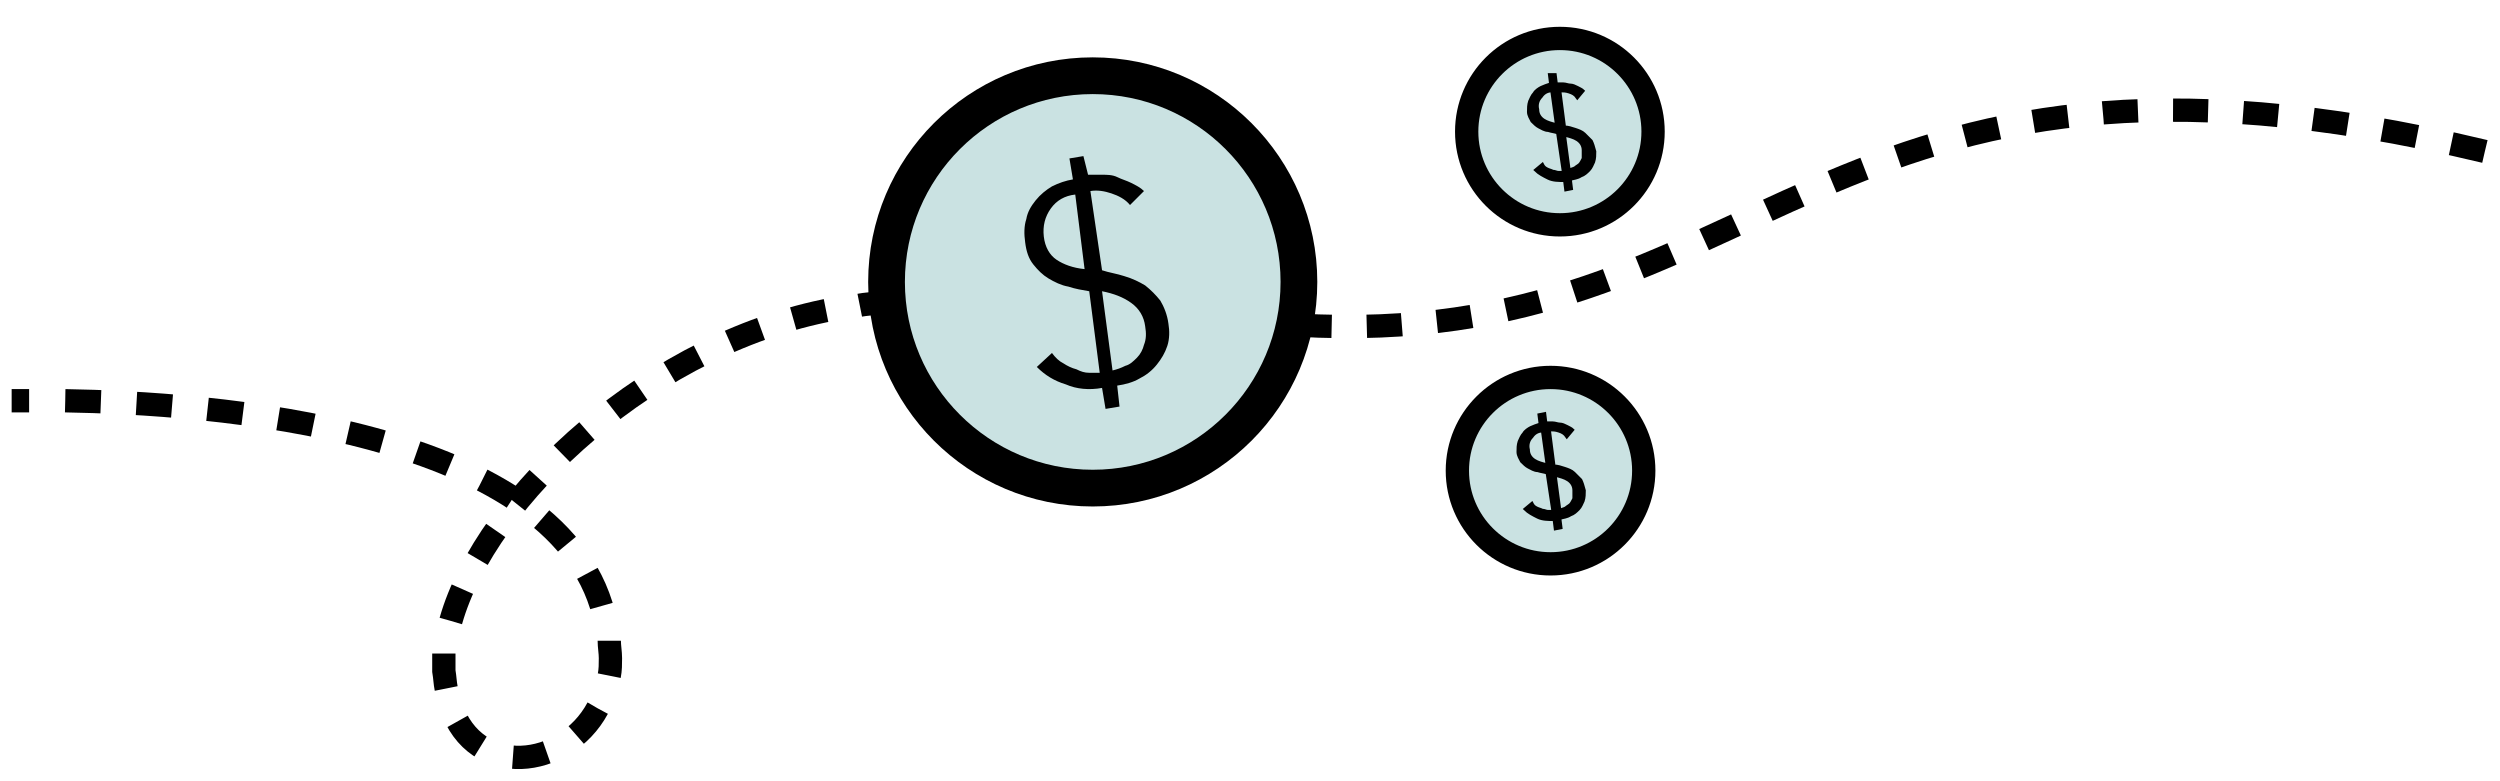 <?xml version="1.0" encoding="utf-8"?>
<!-- Generator: Adobe Illustrator 18.1.1, SVG Export Plug-In . SVG Version: 6.00 Build 0)  -->
<!DOCTYPE svg PUBLIC "-//W3C//DTD SVG 1.1//EN" "http://www.w3.org/Graphics/SVG/1.1/DTD/svg11.dtd">
<svg version="1.1" id="Layer_1" xmlns="http://www.w3.org/2000/svg" xmlns:xlink="http://www.w3.org/1999/xlink" x="0px" y="0px"
	 viewBox="0 0 214.6 67" enable-background="new 0 0 214.6 67" xml:space="preserve">
<g>
	<g>
		<defs>
			<rect id="SVGID_1_" x="0" y="24" width="76.3" height="42.9"/>
		</defs>
		<clipPath id="SVGID_2_">
			<use xlink:href="#SVGID_1_"  overflow="visible"/>
		</clipPath>
		<path clip-path="url(#SVGID_2_)" fill="none" stroke="#000000" stroke-width="2" stroke-dasharray="3.06,3.06" d="M5.6,34.4
			c11.9,0.2,43.1,2.2,46.4,19.1"/>
		<path clip-path="url(#SVGID_2_)" fill="none" stroke="#000000" stroke-width="2" stroke-dasharray="2.954,2.954" d="M51.3,60.8
			c-2.8,5.2-10.5,6.1-12.6-0.2"/>
		<path clip-path="url(#SVGID_2_)" fill="none" stroke="#000000" stroke-width="2" stroke-dasharray="2.903,2.903" d="M38.7,53.3
			c3-10.6,17.3-24.2,33.6-26.9"/>
		<path clip-path="url(#SVGID_2_)" fill="none" stroke="#000000" stroke-width="2" d="M73.8,26.2c0.5-0.1,1-0.1,1.4-0.2 M38.3,59.1
			c-0.1-0.5-0.1-0.9-0.2-1.5c0-0.5,0-1,0-1.5 M52.3,55c0,0.5,0.1,1,0.1,1.5c0,0.5,0,1-0.1,1.5 M1,34.4c0,0,0.5,0,1.5,0"/>
	</g>
</g>
<g>
	<g>
		<defs>
			<rect id="SVGID_3_" x="110.2" y="7.4" width="104.3" height="22.6"/>
		</defs>
		<clipPath id="SVGID_4_">
			<use xlink:href="#SVGID_3_"  overflow="visible"/>
		</clipPath>
		<path clip-path="url(#SVGID_4_)" fill="none" stroke="#000000" stroke-width="2" stroke-dasharray="3.013,3.013" d="M111.3,27.9
			c40.5,2.4,44.5-28.7,102-14.9"/>
	</g>
</g>
<g>
	<g>
		<defs>
			<rect id="SVGID_5_" x="122.6" width="22.5" height="22.5"/>
		</defs>
		<clipPath id="SVGID_6_">
			<use xlink:href="#SVGID_5_"  overflow="visible"/>
		</clipPath>
		<path clip-path="url(#SVGID_6_)" fill="#CAE2E2" d="M135,19.2c4.4-0.6,7.4-4.6,6.8-9c-0.6-4.4-4.6-7.4-9-6.8
			c-4.4,0.6-7.4,4.6-6.8,9C126.6,16.7,130.6,19.8,135,19.2"/>
		<circle clip-path="url(#SVGID_6_)" fill="none" stroke="#000000" stroke-width="2" cx="133.9" cy="11.3" r="8"/>
	</g>
</g>
<path d="M134.2,14.8c-0.1,0-0.3,0-0.4,0c-0.2,0-0.3-0.1-0.5-0.1c-0.2-0.1-0.3-0.1-0.5-0.2c-0.2-0.1-0.3-0.2-0.4-0.4l-0.6,0.5
	c0.3,0.3,0.7,0.5,1.1,0.7c0.4,0.2,0.9,0.2,1.4,0.2l0.1,0.8l0.5-0.1l-0.1-0.8c0.3-0.1,0.6-0.1,0.9-0.3c0.3-0.1,0.5-0.3,0.7-0.5
	s0.3-0.5,0.4-0.7c0.1-0.3,0.1-0.6,0.1-0.9c-0.1-0.4-0.2-0.7-0.3-0.9c-0.2-0.2-0.4-0.4-0.6-0.6c-0.2-0.2-0.5-0.3-0.8-0.4
	c-0.3-0.1-0.6-0.2-0.9-0.2l-0.4-3.1c0.3,0,0.5,0,0.8,0.1c0.3,0.1,0.5,0.2,0.7,0.5l0.5-0.6c-0.1-0.1-0.3-0.2-0.5-0.3
	c-0.2-0.1-0.4-0.2-0.6-0.2c-0.2,0-0.4-0.1-0.6-0.1c-0.2,0-0.4,0-0.6,0l-0.1-0.8L133,6.4l0.1,0.8c-0.3,0.1-0.6,0.2-0.8,0.3
	c-0.2,0.1-0.5,0.3-0.6,0.5c-0.2,0.2-0.3,0.5-0.4,0.7c-0.1,0.3-0.1,0.6-0.1,0.9c0,0.3,0.2,0.6,0.3,0.8c0.2,0.2,0.4,0.4,0.6,0.5
	c0.2,0.1,0.5,0.3,0.8,0.3c0.3,0.1,0.5,0.1,0.8,0.2L134.2,14.8z M134.3,11.6c0.4,0.1,0.8,0.2,1.1,0.4c0.3,0.2,0.5,0.5,0.5,0.9
	c0,0.3,0,0.5,0,0.7c-0.1,0.2-0.2,0.4-0.3,0.5c-0.1,0.1-0.3,0.2-0.4,0.3c-0.2,0.1-0.3,0.1-0.5,0.2L134.3,11.6z M133.6,10.7
	c-0.4-0.1-0.8-0.2-1.1-0.4c-0.3-0.2-0.5-0.5-0.5-0.9c-0.1-0.4,0-0.8,0.3-1.1c0.2-0.3,0.5-0.5,0.9-0.5L133.6,10.7z"/>
<path fill="none" stroke="#000000" stroke-width="0.25" d="M134.2,14.8c-0.1,0-0.3,0-0.4,0c-0.2,0-0.3-0.1-0.5-0.1
	c-0.2-0.1-0.3-0.1-0.5-0.2c-0.2-0.1-0.3-0.2-0.4-0.4l-0.6,0.5c0.3,0.3,0.7,0.5,1.1,0.7c0.4,0.2,0.9,0.2,1.4,0.2l0.1,0.8l0.5-0.1
	l-0.1-0.8c0.3-0.1,0.6-0.1,0.9-0.3c0.3-0.1,0.5-0.3,0.7-0.5s0.3-0.5,0.4-0.7c0.1-0.3,0.1-0.6,0.1-0.9c-0.1-0.4-0.2-0.7-0.3-0.9
	c-0.2-0.2-0.4-0.4-0.6-0.6c-0.2-0.2-0.5-0.3-0.8-0.4c-0.3-0.1-0.6-0.2-0.9-0.2l-0.4-3.1c0.3,0,0.5,0,0.8,0.1
	c0.3,0.1,0.5,0.2,0.7,0.5l0.5-0.6c-0.1-0.1-0.3-0.2-0.5-0.3c-0.2-0.1-0.4-0.2-0.6-0.2c-0.2,0-0.4-0.1-0.6-0.1c-0.2,0-0.4,0-0.6,0
	l-0.1-0.8L133,6.4l0.1,0.8c-0.3,0.1-0.6,0.2-0.8,0.3c-0.2,0.1-0.5,0.3-0.6,0.5c-0.2,0.2-0.3,0.5-0.4,0.7c-0.1,0.3-0.1,0.6-0.1,0.9
	c0,0.3,0.2,0.6,0.3,0.8c0.2,0.2,0.4,0.4,0.6,0.5c0.2,0.1,0.5,0.3,0.8,0.3c0.3,0.1,0.5,0.1,0.8,0.2L134.2,14.8z M134.3,11.6
	c0.4,0.1,0.8,0.2,1.1,0.4c0.3,0.2,0.5,0.5,0.5,0.9c0,0.3,0,0.5,0,0.7c-0.1,0.2-0.2,0.4-0.3,0.5c-0.1,0.1-0.3,0.2-0.4,0.3
	c-0.2,0.1-0.3,0.1-0.5,0.2L134.3,11.6z M133.6,10.7c-0.4-0.1-0.8-0.2-1.1-0.4c-0.3-0.2-0.5-0.5-0.5-0.9c-0.1-0.4,0-0.8,0.3-1.1
	c0.2-0.3,0.5-0.5,0.9-0.5L133.6,10.7z"/>
<g>
	<g>
		<defs>
			<rect id="SVGID_7_" x="70.9" y="1.4" width="45.7" height="45.7"/>
		</defs>
		<clipPath id="SVGID_8_">
			<use xlink:href="#SVGID_7_"  overflow="visible"/>
		</clipPath>
		<path clip-path="url(#SVGID_8_)" fill="#CAE2E2" d="M96.2,41.7c9.7-1.4,16.4-10.3,15-20c-1.4-9.7-10.3-16.4-20-15
			c-9.7,1.4-16.4,10.3-15,20C77.6,36.3,86.6,43.1,96.2,41.7"/>
		<circle clip-path="url(#SVGID_8_)" fill="none" stroke="#000000" stroke-width="3.153" cx="93.8" cy="24.2" r="17.7"/>
	</g>
</g>
<path d="M94.4,32c-0.3,0-0.6,0-0.9,0c-0.4,0-0.7-0.1-1.1-0.3c-0.4-0.1-0.8-0.3-1.1-0.5c-0.4-0.2-0.7-0.5-1-0.9L89,31.5
	c0.7,0.7,1.5,1.2,2.5,1.5c0.9,0.4,2,0.5,3.1,0.3l0.3,1.8l1.2-0.2l-0.2-1.8c0.7-0.1,1.4-0.3,1.9-0.6c0.6-0.3,1.1-0.7,1.5-1.2
	c0.4-0.5,0.7-1,0.9-1.6c0.2-0.6,0.2-1.3,0.1-1.9c-0.1-0.8-0.4-1.5-0.7-2c-0.4-0.5-0.8-0.9-1.3-1.3c-0.5-0.3-1.1-0.6-1.8-0.8
	c-0.6-0.2-1.3-0.3-1.9-0.5l-1-6.8c0.6-0.1,1.2,0,1.8,0.2c0.6,0.2,1.2,0.5,1.6,1l1.2-1.2c-0.3-0.3-0.7-0.5-1.1-0.7
	c-0.4-0.2-0.8-0.3-1.2-0.5s-0.9-0.2-1.3-0.2c-0.4,0-0.8,0-1.2,0L93,13.4l-1.2,0.2l0.3,1.8c-0.6,0.1-1.2,0.3-1.8,0.6
	c-0.5,0.3-1,0.7-1.4,1.2c-0.4,0.5-0.7,1-0.8,1.6c-0.2,0.6-0.2,1.3-0.1,2c0.1,0.8,0.3,1.4,0.7,1.9c0.4,0.5,0.8,0.9,1.3,1.2
	c0.5,0.3,1.1,0.6,1.7,0.7c0.6,0.2,1.2,0.3,1.8,0.4L94.4,32z M94.6,25c1,0.2,1.8,0.5,2.5,1c0.7,0.5,1.1,1.2,1.2,2
	c0.1,0.6,0.1,1.1-0.1,1.6c-0.1,0.4-0.3,0.8-0.6,1.1c-0.3,0.3-0.6,0.6-1,0.7c-0.4,0.2-0.7,0.3-1.1,0.4L94.6,25z M93.1,23.1
	c-1-0.1-1.8-0.4-2.4-0.8c-0.6-0.4-1-1.1-1.1-2c-0.1-0.9,0.1-1.7,0.6-2.4c0.5-0.7,1.2-1.1,2.1-1.2L93.1,23.1z"/>
<g>
	<g>
		<defs>
			<rect id="SVGID_9_" x="121.8" y="29.2" width="22.5" height="22.5"/>
		</defs>
		<clipPath id="SVGID_10_">
			<use xlink:href="#SVGID_9_"  overflow="visible"/>
		</clipPath>
		<path clip-path="url(#SVGID_10_)" fill="#CAE2E2" d="M134.2,48.3c4.4-0.6,7.4-4.6,6.8-9c-0.6-4.4-4.6-7.4-9-6.8
			c-4.4,0.6-7.4,4.6-6.8,9C125.8,45.9,129.8,48.9,134.2,48.3"/>
		<circle clip-path="url(#SVGID_10_)" fill="none" stroke="#000000" stroke-width="2" cx="133.1" cy="40.4" r="8"/>
	</g>
</g>
<path d="M133.3,43.9c-0.1,0-0.3,0-0.4,0c-0.2,0-0.3-0.1-0.5-0.1c-0.2-0.1-0.3-0.1-0.5-0.2c-0.2-0.1-0.3-0.2-0.4-0.4l-0.6,0.5
	c0.3,0.3,0.7,0.5,1.1,0.7c0.4,0.2,0.9,0.2,1.4,0.2l0.1,0.8l0.5-0.1l-0.1-0.8c0.3-0.1,0.6-0.1,0.9-0.3c0.3-0.1,0.5-0.3,0.7-0.5
	s0.3-0.5,0.4-0.7c0.1-0.3,0.1-0.6,0.1-0.9c-0.1-0.4-0.2-0.7-0.3-0.9c-0.2-0.2-0.4-0.4-0.6-0.6c-0.2-0.2-0.5-0.3-0.8-0.4
	c-0.3-0.1-0.6-0.2-0.9-0.2l-0.4-3.1c0.3,0,0.5,0,0.8,0.1c0.3,0.1,0.5,0.2,0.7,0.5l0.5-0.6c-0.1-0.1-0.3-0.2-0.5-0.3
	c-0.2-0.1-0.4-0.2-0.6-0.2c-0.2,0-0.4-0.1-0.6-0.1c-0.2,0-0.4,0-0.6,0l-0.1-0.8l-0.5,0.1l0.1,0.8c-0.3,0.1-0.6,0.2-0.8,0.3
	c-0.2,0.1-0.5,0.3-0.6,0.5c-0.2,0.2-0.3,0.5-0.4,0.7c-0.1,0.3-0.1,0.6-0.1,0.9c0,0.3,0.2,0.6,0.3,0.8c0.2,0.2,0.4,0.4,0.6,0.5
	c0.2,0.1,0.5,0.3,0.8,0.3c0.3,0.1,0.5,0.1,0.8,0.2L133.3,43.9z M133.5,40.8c0.4,0.1,0.8,0.2,1.1,0.4c0.3,0.2,0.5,0.5,0.5,0.9
	c0,0.3,0,0.5,0,0.7c-0.1,0.2-0.2,0.4-0.3,0.5c-0.1,0.1-0.3,0.2-0.4,0.3c-0.2,0.1-0.3,0.1-0.5,0.2L133.5,40.8z M132.8,39.9
	c-0.4-0.1-0.8-0.2-1.1-0.4c-0.3-0.2-0.5-0.5-0.5-0.9c-0.1-0.4,0-0.8,0.3-1.1c0.2-0.3,0.5-0.5,0.9-0.5L132.8,39.9z"/>
<path fill="none" stroke="#000000" stroke-width="0.25" d="M133.3,43.9c-0.1,0-0.3,0-0.4,0c-0.2,0-0.3-0.1-0.5-0.1
	c-0.2-0.1-0.3-0.1-0.5-0.2c-0.2-0.1-0.3-0.2-0.4-0.4l-0.6,0.5c0.3,0.3,0.7,0.5,1.1,0.7c0.4,0.2,0.9,0.2,1.4,0.2l0.1,0.8l0.5-0.1
	l-0.1-0.8c0.3-0.1,0.6-0.1,0.9-0.3c0.3-0.1,0.5-0.3,0.7-0.5s0.3-0.5,0.4-0.7c0.1-0.3,0.1-0.6,0.1-0.9c-0.1-0.4-0.2-0.7-0.3-0.9
	c-0.2-0.2-0.4-0.4-0.6-0.6c-0.2-0.2-0.5-0.3-0.8-0.4c-0.3-0.1-0.6-0.2-0.9-0.2l-0.4-3.1c0.3,0,0.5,0,0.8,0.1
	c0.3,0.1,0.5,0.2,0.7,0.5l0.5-0.6c-0.1-0.1-0.3-0.2-0.5-0.3c-0.2-0.1-0.4-0.2-0.6-0.2c-0.2,0-0.4-0.1-0.6-0.1c-0.2,0-0.4,0-0.6,0
	l-0.1-0.8l-0.5,0.1l0.1,0.8c-0.3,0.1-0.6,0.2-0.8,0.3c-0.2,0.1-0.5,0.3-0.6,0.5c-0.2,0.2-0.3,0.5-0.4,0.7c-0.1,0.3-0.1,0.6-0.1,0.9
	c0,0.3,0.2,0.6,0.3,0.8c0.2,0.2,0.4,0.4,0.6,0.5c0.2,0.1,0.5,0.3,0.8,0.3c0.3,0.1,0.5,0.1,0.8,0.2L133.3,43.9z M133.5,40.8
	c0.4,0.1,0.8,0.2,1.1,0.4c0.3,0.2,0.5,0.5,0.5,0.9c0,0.3,0,0.5,0,0.7c-0.1,0.2-0.2,0.4-0.3,0.5c-0.1,0.1-0.3,0.2-0.4,0.3
	c-0.2,0.1-0.3,0.1-0.5,0.2L133.5,40.8z M132.8,39.9c-0.4-0.1-0.8-0.2-1.1-0.4c-0.3-0.2-0.5-0.5-0.5-0.9c-0.1-0.4,0-0.8,0.3-1.1
	c0.2-0.3,0.5-0.5,0.9-0.5L132.8,39.9z"/>
</svg>
